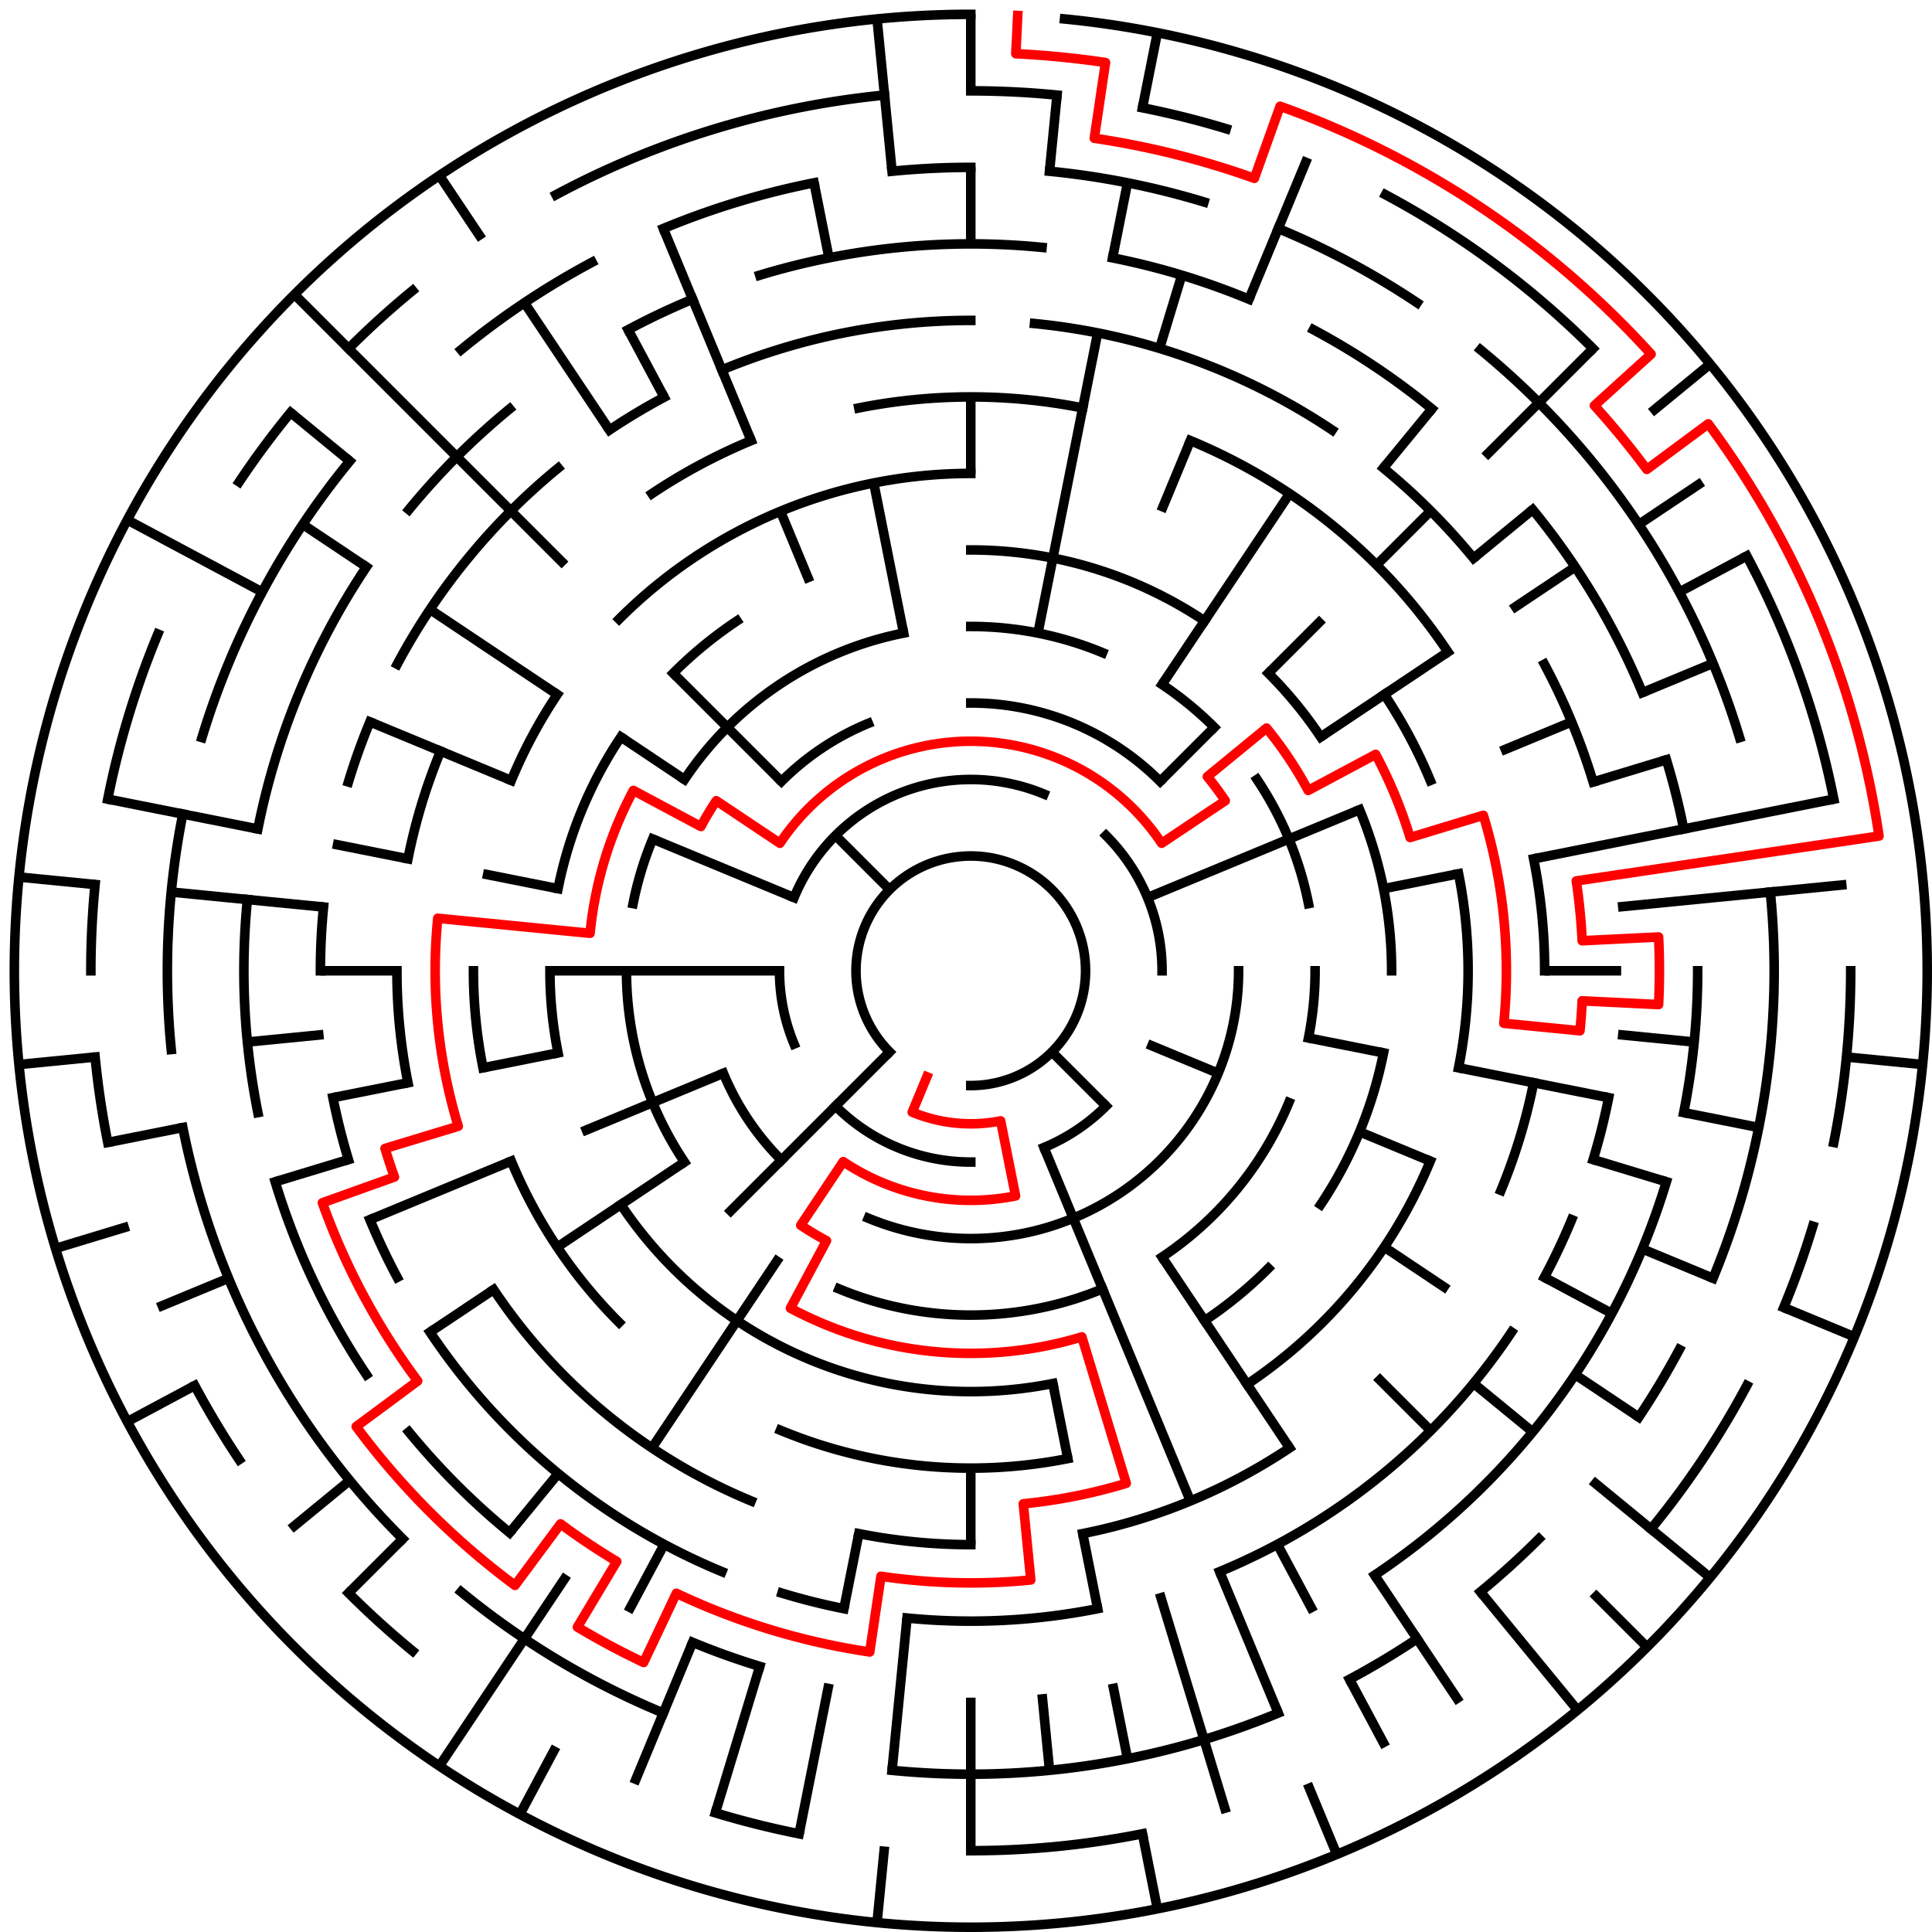 ﻿<?xml version="1.0" encoding="utf-8" standalone="no"?>
<!DOCTYPE svg PUBLIC "-//W3C//DTD SVG 1.1//EN" "http://www.w3.org/Graphics/SVG/1.1/DTD/svg11.dtd">
<svg width="404" height="404" version="1.1" xmlns="http://www.w3.org/2000/svg">
  <title>25 cells diameter theta maze</title>
  <g fill="none" stroke="#000000" stroke-width="2" stroke-linecap="square">
    <path d="M 186.029,219.971 A 24,24 0 1,1 203,227" />
    <path d="M 166.045,187.693 A 40,40 0 0,1 218.307,166.045" />
    <path d="M 231.284,174.716 A 40,40 0 0,1 243,203" />
    <path d="M 231.284,231.284 A 40,40 0 0,1 218.307,239.955" />
    <path d="M 203,243 A 40,40 0 0,1 174.716,231.284" />
    <path d="M 166.045,218.307 A 40,40 0 0,1 163,203" />
    <path d="M 203,147 A 56,56 0 0,1 242.598,163.402" />
    <path d="M 259,203 A 56,56 0 0,1 181.57,254.737" />
    <path d="M 163.402,242.598 A 56,56 0 0,1 151.263,224.43" />
    <path d="M 163.402,163.402 A 56,56 0 0,1 181.57,151.263" />
    <path d="M 203,131 A 72,72 0 0,1 230.553,136.481" />
    <path d="M 243.001,143.134 A 72,72 0 0,1 253.912,152.088" />
    <path d="M 262.866,162.999 A 72,72 0 0,1 273.617,188.953" />
    <path d="M 275,203 A 72,72 0 0,1 273.617,217.047" />
    <path d="M 269.519,230.553 A 72,72 0 0,1 243.001,262.866" />
    <path d="M 230.553,269.519 A 72,72 0 0,1 175.447,269.519" />
    <path d="M 143.134,243.001 A 72,72 0 0,1 131,203" />
    <path d="M 132.383,188.953 A 72,72 0 0,1 136.481,175.447" />
    <path d="M 143.134,162.999 A 72,72 0 0,1 188.953,132.383" />
    <path d="M 203,115 A 88,88 0 0,1 251.89,129.831" />
    <path d="M 265.225,140.775 A 88,88 0 0,1 276.169,154.11" />
    <path d="M 284.301,169.324 A 88,88 0 0,1 291,203" />
    <path d="M 289.309,220.168 A 88,88 0 0,1 276.169,251.89" />
    <path d="M 265.225,265.225 A 88,88 0 0,1 251.89,276.169" />
    <path d="M 220.168,289.309 A 88,88 0 0,1 129.831,251.89" />
    <path d="M 116.691,220.168 A 88,88 0 0,1 115,203" />
    <path d="M 116.691,185.832 A 88,88 0 0,1 129.831,154.11" />
    <path d="M 140.775,140.775 A 88,88 0 0,1 154.11,129.831" />
    <path d="M 129.461,129.461 A 104,104 0 0,1 203,99" />
    <path d="M 289.473,145.221 A 104,104 0 0,1 299.083,163.201" />
    <path d="M 305.002,182.711 A 104,104 0 0,1 305.002,223.289" />
    <path d="M 299.083,242.799 A 104,104 0 0,1 260.779,289.473" />
    <path d="M 223.289,305.002 A 104,104 0 0,1 163.201,299.083" />
    <path d="M 129.461,276.539 A 104,104 0 0,1 106.917,242.799" />
    <path d="M 100.998,223.289 A 104,104 0 0,1 99,203" />
    <path d="M 106.917,163.201 A 104,104 0 0,1 116.527,145.221" />
    <path d="M 179.589,85.306 A 120,120 0 0,1 226.411,85.306" />
    <path d="M 248.922,92.134 A 120,120 0 0,1 302.776,136.332" />
    <path d="M 320.694,179.589 A 120,120 0 0,1 323,203" />
    <path d="M 320.694,226.411 A 120,120 0 0,1 313.866,248.922" />
    <path d="M 269.668,302.776 A 120,120 0 0,1 226.411,320.694" />
    <path d="M 203,323 A 120,120 0 0,1 179.589,320.694" />
    <path d="M 157.078,313.866 A 120,120 0 0,1 103.224,269.668" />
    <path d="M 85.306,226.411 A 120,120 0 0,1 83,203" />
    <path d="M 85.306,179.589 A 120,120 0 0,1 92.134,157.078" />
    <path d="M 136.332,103.224 A 120,120 0 0,1 157.078,92.134" />
    <path d="M 150.955,77.352 A 136,136 0 0,1 203,67" />
    <path d="M 216.33,67.655 A 136,136 0 0,1 278.558,89.92" />
    <path d="M 289.277,97.871 A 136,136 0 0,1 308.129,116.723" />
    <path d="M 322.941,138.89 A 136,136 0 0,1 333.144,163.521" />
    <path d="M 336.387,229.532 A 136,136 0 0,1 333.144,242.479" />
    <path d="M 328.648,255.045 A 136,136 0 0,1 322.941,267.11" />
    <path d="M 316.08,278.558 A 136,136 0 0,1 255.045,328.648" />
    <path d="M 229.532,336.387 A 136,136 0 0,1 189.67,338.345" />
    <path d="M 176.468,336.387 A 136,136 0 0,1 163.521,333.144" />
    <path d="M 150.955,328.648 A 136,136 0 0,1 89.92,278.558" />
    <path d="M 83.059,267.11 A 136,136 0 0,1 77.352,255.045" />
    <path d="M 72.856,242.479 A 136,136 0 0,1 69.613,229.532" />
    <path d="M 67,203 A 136,136 0 0,1 67.655,189.67" />
    <path d="M 72.856,163.521 A 136,136 0 0,1 77.352,150.955" />
    <path d="M 83.059,138.89 A 136,136 0 0,1 116.723,97.871" />
    <path d="M 127.442,89.92 A 136,136 0 0,1 138.89,83.059" />
    <path d="M 158.877,57.545 A 152,152 0 0,1 217.899,51.732" />
    <path d="M 232.654,53.921 A 152,152 0 0,1 261.168,62.57" />
    <path d="M 274.652,68.948 A 152,152 0 0,1 299.428,85.502" />
    <path d="M 320.498,106.572 A 152,152 0 0,1 343.43,144.832" />
    <path d="M 348.455,158.877 A 152,152 0 0,1 352.079,173.346" />
    <path d="M 355,203 A 152,152 0 0,1 352.079,232.654" />
    <path d="M 348.455,247.123 A 152,152 0 0,1 287.447,329.383" />
    <path d="M 158.877,348.455 A 152,152 0 0,1 144.832,343.43" />
    <path d="M 106.572,320.498 A 152,152 0 0,1 85.502,299.428" />
    <path d="M 76.617,287.447 A 152,152 0 0,1 57.545,247.123" />
    <path d="M 53.921,232.654 A 152,152 0 0,1 51.732,188.101" />
    <path d="M 53.921,173.346 A 152,152 0 0,1 76.617,118.553" />
    <path d="M 85.502,106.572 A 152,152 0 0,1 106.572,85.502" />
    <path d="M 131.348,68.948 A 152,152 0 0,1 144.832,62.57" />
    <path d="M 186.533,35.809 A 168,168 0 0,1 203,35" />
    <path d="M 219.467,35.809 A 168,168 0 0,1 251.768,42.234" />
    <path d="M 267.291,47.788 A 168,168 0 0,1 296.336,63.313" />
    <path d="M 309.578,73.134 A 168,168 0 0,1 363.766,154.232" />
    <path d="M 370.191,186.533 A 168,168 0 0,1 358.212,267.291" />
    <path d="M 351.163,282.195 A 168,168 0 0,1 342.687,296.336" />
    <path d="M 321.794,321.794 A 168,168 0 0,1 309.578,332.866" />
    <path d="M 296.336,342.687 A 168,168 0 0,1 282.195,351.163" />
    <path d="M 267.291,358.212 A 168,168 0 0,1 186.533,370.191" />
    <path d="M 138.709,358.212 A 168,168 0 0,1 96.422,332.866" />
    <path d="M 84.206,321.794 A 168,168 0 0,1 38.228,235.775" />
    <path d="M 35.809,219.467 A 168,168 0 0,1 38.228,170.225" />
    <path d="M 42.234,154.232 A 168,168 0 0,1 73.134,96.422" />
    <path d="M 96.422,73.134 A 168,168 0 0,1 123.805,54.837" />
    <path d="M 138.709,47.788 A 168,168 0 0,1 170.225,38.228" />
    <path d="M 203,19 A 184,184 0 0,1 221.035,19.886" />
    <path d="M 238.897,22.536 A 184,184 0 0,1 256.412,26.923" />
    <path d="M 289.737,40.726 A 184,184 0 0,1 333.108,72.892" />
    <path d="M 365.274,116.263 A 184,184 0 0,1 383.464,167.103" />
    <path d="M 387,203 A 184,184 0 0,1 383.464,238.897" />
    <path d="M 379.077,256.412 A 184,184 0 0,1 372.994,273.414" />
    <path d="M 365.274,289.737 A 184,184 0 0,1 345.234,319.728" />
    <path d="M 238.897,383.464 A 184,184 0 0,1 203,387" />
    <path d="M 167.103,383.464 A 184,184 0 0,1 149.588,379.077" />
    <path d="M 86.272,345.234 A 184,184 0 0,1 72.892,333.108" />
    <path d="M 50.01,305.225 A 184,184 0 0,1 40.726,289.737" />
    <path d="M 22.536,238.897 A 184,184 0 0,1 19.886,221.035" />
    <path d="M 19,203 A 184,184 0 0,1 19.886,184.965" />
    <path d="M 22.536,167.103 A 184,184 0 0,1 33.006,132.586" />
    <path d="M 50.01,100.775 A 184,184 0 0,1 60.766,86.272" />
    <path d="M 72.892,72.892 A 184,184 0 0,1 86.272,60.766" />
    <path d="M 116.263,40.726 A 184,184 0 0,1 184.965,19.886" />
    <path d="M 222.603,3.963 A 200,200 0 1,1 203,3" />
  </g>
  <g fill="none" stroke="#000000" stroke-width="2" stroke-linecap="butt">
    <line x1="203" y1="3" x2="203" y2="19" />
    <line x1="203" y1="35" x2="203" y2="51" />
    <line x1="203" y1="83" x2="203" y2="99" />
    <line x1="221.035" y1="19.886" x2="219.467" y2="35.809" />
    <line x1="242.018" y1="6.843" x2="238.897" y2="22.536" />
    <line x1="235.775" y1="38.228" x2="232.654" y2="53.921" />
    <line x1="229.532" y1="69.613" x2="217.047" y2="132.383" />
    <line x1="247.123" y1="57.545" x2="242.479" y2="72.856" />
    <line x1="273.414" y1="33.006" x2="261.168" y2="62.57" />
    <line x1="248.922" y1="92.134" x2="242.799" y2="106.917" />
    <line x1="269.668" y1="103.224" x2="243.001" y2="143.134" />
    <line x1="299.428" y1="85.502" x2="289.277" y2="97.871" />
    <line x1="333.108" y1="72.892" x2="310.48" y2="95.52" />
    <line x1="299.167" y1="106.833" x2="287.853" y2="118.147" />
    <line x1="276.539" y1="129.461" x2="265.225" y2="140.775" />
    <line x1="253.912" y1="152.088" x2="242.598" y2="163.402" />
    <line x1="357.602" y1="76.121" x2="345.234" y2="86.272" />
    <line x1="320.498" y1="106.572" x2="308.129" y2="116.723" />
    <line x1="355.99" y1="100.775" x2="342.687" y2="109.664" />
    <line x1="329.383" y1="118.553" x2="316.08" y2="127.442" />
    <line x1="302.776" y1="136.332" x2="276.169" y2="154.11" />
    <line x1="365.274" y1="116.263" x2="351.163" y2="123.805" />
    <line x1="358.212" y1="138.709" x2="343.43" y2="144.832" />
    <line x1="328.648" y1="150.955" x2="313.866" y2="157.078" />
    <line x1="284.301" y1="169.324" x2="239.955" y2="187.693" />
    <line x1="348.455" y1="158.877" x2="333.144" y2="163.521" />
    <line x1="383.464" y1="167.103" x2="320.694" y2="179.589" />
    <line x1="305.002" y1="182.711" x2="289.309" y2="185.832" />
    <line x1="386.114" y1="184.965" x2="338.345" y2="189.67" />
    <line x1="339" y1="203" x2="323" y2="203" />
    <line x1="402.037" y1="222.603" x2="386.114" y2="221.035" />
    <line x1="354.268" y1="217.899" x2="338.345" y2="216.33" />
    <line x1="367.772" y1="235.775" x2="352.079" y2="232.654" />
    <line x1="336.387" y1="229.532" x2="305.002" y2="223.289" />
    <line x1="289.309" y1="220.168" x2="273.617" y2="217.047" />
    <line x1="348.455" y1="247.123" x2="333.144" y2="242.479" />
    <line x1="387.776" y1="279.537" x2="372.994" y2="273.414" />
    <line x1="358.212" y1="267.291" x2="343.43" y2="261.168" />
    <line x1="299.083" y1="242.799" x2="284.301" y2="236.676" />
    <line x1="254.737" y1="224.43" x2="239.955" y2="218.307" />
    <line x1="337.052" y1="274.652" x2="322.941" y2="267.11" />
    <line x1="342.687" y1="296.336" x2="329.383" y2="287.447" />
    <line x1="302.776" y1="269.668" x2="289.473" y2="260.779" />
    <line x1="357.602" y1="329.879" x2="332.866" y2="309.578" />
    <line x1="320.498" y1="299.428" x2="308.129" y2="289.277" />
    <line x1="344.421" y1="344.421" x2="333.108" y2="333.108" />
    <line x1="299.167" y1="299.167" x2="287.853" y2="287.853" />
    <line x1="231.284" y1="231.284" x2="219.971" y2="219.971" />
    <line x1="329.879" y1="357.602" x2="309.578" y2="332.866" />
    <line x1="305.225" y1="355.99" x2="287.447" y2="329.383" />
    <line x1="269.668" y1="302.776" x2="243.001" y2="262.866" />
    <line x1="289.737" y1="365.274" x2="282.195" y2="351.163" />
    <line x1="274.652" y1="337.052" x2="267.11" y2="322.941" />
    <line x1="279.537" y1="387.776" x2="273.414" y2="372.994" />
    <line x1="267.291" y1="358.212" x2="255.045" y2="328.648" />
    <line x1="248.922" y1="313.866" x2="218.307" y2="239.955" />
    <line x1="256.412" y1="379.077" x2="242.479" y2="333.144" />
    <line x1="242.018" y1="399.157" x2="238.897" y2="383.464" />
    <line x1="235.775" y1="367.772" x2="232.654" y2="352.079" />
    <line x1="229.532" y1="336.387" x2="226.411" y2="320.694" />
    <line x1="223.289" y1="305.002" x2="220.168" y2="289.309" />
    <line x1="219.467" y1="370.191" x2="217.899" y2="354.268" />
    <line x1="203" y1="387" x2="203" y2="355" />
    <line x1="203" y1="323" x2="203" y2="307" />
    <line x1="183.397" y1="402.037" x2="184.965" y2="386.114" />
    <line x1="186.533" y1="370.191" x2="189.67" y2="338.345" />
    <line x1="167.103" y1="383.464" x2="173.346" y2="352.079" />
    <line x1="176.468" y1="336.387" x2="179.589" y2="320.694" />
    <line x1="149.588" y1="379.077" x2="158.877" y2="348.455" />
    <line x1="132.586" y1="372.994" x2="144.832" y2="343.43" />
    <line x1="108.721" y1="379.384" x2="116.263" y2="365.274" />
    <line x1="131.348" y1="337.052" x2="138.89" y2="322.941" />
    <line x1="91.886" y1="369.294" x2="118.553" y2="329.383" />
    <line x1="136.332" y1="302.776" x2="162.999" y2="262.866" />
    <line x1="106.572" y1="320.498" x2="116.723" y2="308.129" />
    <line x1="72.892" y1="333.108" x2="84.206" y2="321.794" />
    <line x1="152.088" y1="253.912" x2="186.029" y2="219.971" />
    <line x1="60.766" y1="319.728" x2="73.134" y2="309.578" />
    <line x1="89.92" y1="278.558" x2="103.224" y2="269.668" />
    <line x1="116.527" y1="260.779" x2="143.134" y2="243.001" />
    <line x1="26.616" y1="297.279" x2="40.726" y2="289.737" />
    <line x1="33.006" y1="273.414" x2="47.788" y2="267.291" />
    <line x1="77.352" y1="255.045" x2="106.917" y2="242.799" />
    <line x1="121.699" y1="236.676" x2="151.263" y2="224.43" />
    <line x1="11.612" y1="261.057" x2="26.923" y2="256.412" />
    <line x1="57.545" y1="247.123" x2="72.856" y2="242.479" />
    <line x1="22.536" y1="238.897" x2="38.228" y2="235.775" />
    <line x1="69.613" y1="229.532" x2="85.306" y2="226.411" />
    <line x1="100.998" y1="223.289" x2="116.691" y2="220.168" />
    <line x1="3.963" y1="222.603" x2="19.886" y2="221.035" />
    <line x1="51.732" y1="217.899" x2="67.655" y2="216.33" />
    <line x1="67" y1="203" x2="83" y2="203" />
    <line x1="115" y1="203" x2="163" y2="203" />
    <line x1="3.963" y1="183.397" x2="19.886" y2="184.965" />
    <line x1="35.809" y1="186.533" x2="67.655" y2="189.67" />
    <line x1="22.536" y1="167.103" x2="53.921" y2="173.346" />
    <line x1="69.613" y1="176.468" x2="85.306" y2="179.589" />
    <line x1="100.998" y1="182.711" x2="116.691" y2="185.832" />
    <line x1="77.352" y1="150.955" x2="106.917" y2="163.201" />
    <line x1="136.481" y1="175.447" x2="166.045" y2="187.693" />
    <line x1="26.616" y1="108.721" x2="54.837" y2="123.805" />
    <line x1="63.313" y1="109.664" x2="76.617" y2="118.553" />
    <line x1="89.92" y1="127.442" x2="116.527" y2="145.221" />
    <line x1="129.831" y1="154.11" x2="143.134" y2="162.999" />
    <line x1="60.766" y1="86.272" x2="73.134" y2="96.422" />
    <line x1="61.579" y1="61.579" x2="118.147" y2="118.147" />
    <line x1="140.775" y1="140.775" x2="163.402" y2="163.402" />
    <line x1="174.716" y1="174.716" x2="186.029" y2="186.029" />
    <line x1="91.886" y1="36.706" x2="100.775" y2="50.01" />
    <line x1="109.664" y1="63.313" x2="127.442" y2="89.92" />
    <line x1="131.348" y1="68.948" x2="138.89" y2="83.059" />
    <line x1="138.709" y1="47.788" x2="157.078" y2="92.134" />
    <line x1="163.201" y1="106.917" x2="169.324" y2="121.699" />
    <line x1="170.225" y1="38.228" x2="173.346" y2="53.921" />
    <line x1="182.711" y1="100.998" x2="188.953" y2="132.383" />
    <line x1="183.397" y1="3.963" x2="186.533" y2="35.809" />
  </g>
  <path fill="none" stroke="#ff0000" stroke-width="2" stroke-linecap="square" stroke-linejoin="round" d="M 212.814,3.241 L 212.421,11.231 A 192,192 0 0,1 231.172,13.078 L 228.825,28.905 A 176,176 0 0,1 262.293,37.288 L 267.683,22.224 A 192,192 0 0,1 345.263,74.061 L 333.407,84.806 A 176,176 0 0,1 344.365,98.157 L 357.216,88.626 A 192,192 0 0,1 392.922,174.828 L 329.615,184.218 A 128,128 0 0,1 330.846,196.719 L 346.827,195.934 A 144,144 0 0,1 346.827,210.066 L 330.846,209.281 A 128,128 0 0,1 330.384,215.546 L 314.461,213.978 A 112,112 0 0,0 310.177,170.488 L 294.866,175.133 A 96,96 0 0,0 287.664,157.746 L 273.554,165.288 A 80,80 0 0,0 264.841,152.249 L 252.473,162.399 A 64,64 0 0,1 256.214,167.444 L 242.911,176.333 A 48,48 0 0,0 163.089,176.333 L 149.786,167.444 A 64,64 0 0,0 146.557,172.831 L 132.446,165.288 A 80,80 0 0,0 123.385,195.159 L 91.539,192.022 A 112,112 0 0,0 95.823,235.512 L 80.512,240.156 A 128,128 0 0,0 82.482,246.122 L 67.418,251.512 A 144,144 0 0,0 87.338,288.781 L 74.487,298.312 A 160,160 0 0,0 107.688,331.513 L 117.219,318.662 A 144,144 0 0,0 128.969,326.513 L 120.744,340.237 A 160,160 0 0,0 134.591,347.638 L 141.432,333.174 A 144,144 0 0,0 181.871,345.441 L 184.218,329.615 A 128,128 0 0,0 215.546,330.384 L 213.978,314.461 A 112,112 0 0,0 235.512,310.177 L 226.223,279.555 A 80,80 0 0,1 165.288,273.554 L 172.831,259.443 A 64,64 0 0,1 167.444,256.214 L 176.333,242.911 A 48,48 0 0,0 212.364,250.078 L 209.243,234.385 A 32,32 0 0,1 190.754,232.564 L 193.816,225.173" />
  <type>Circular</type>
</svg>